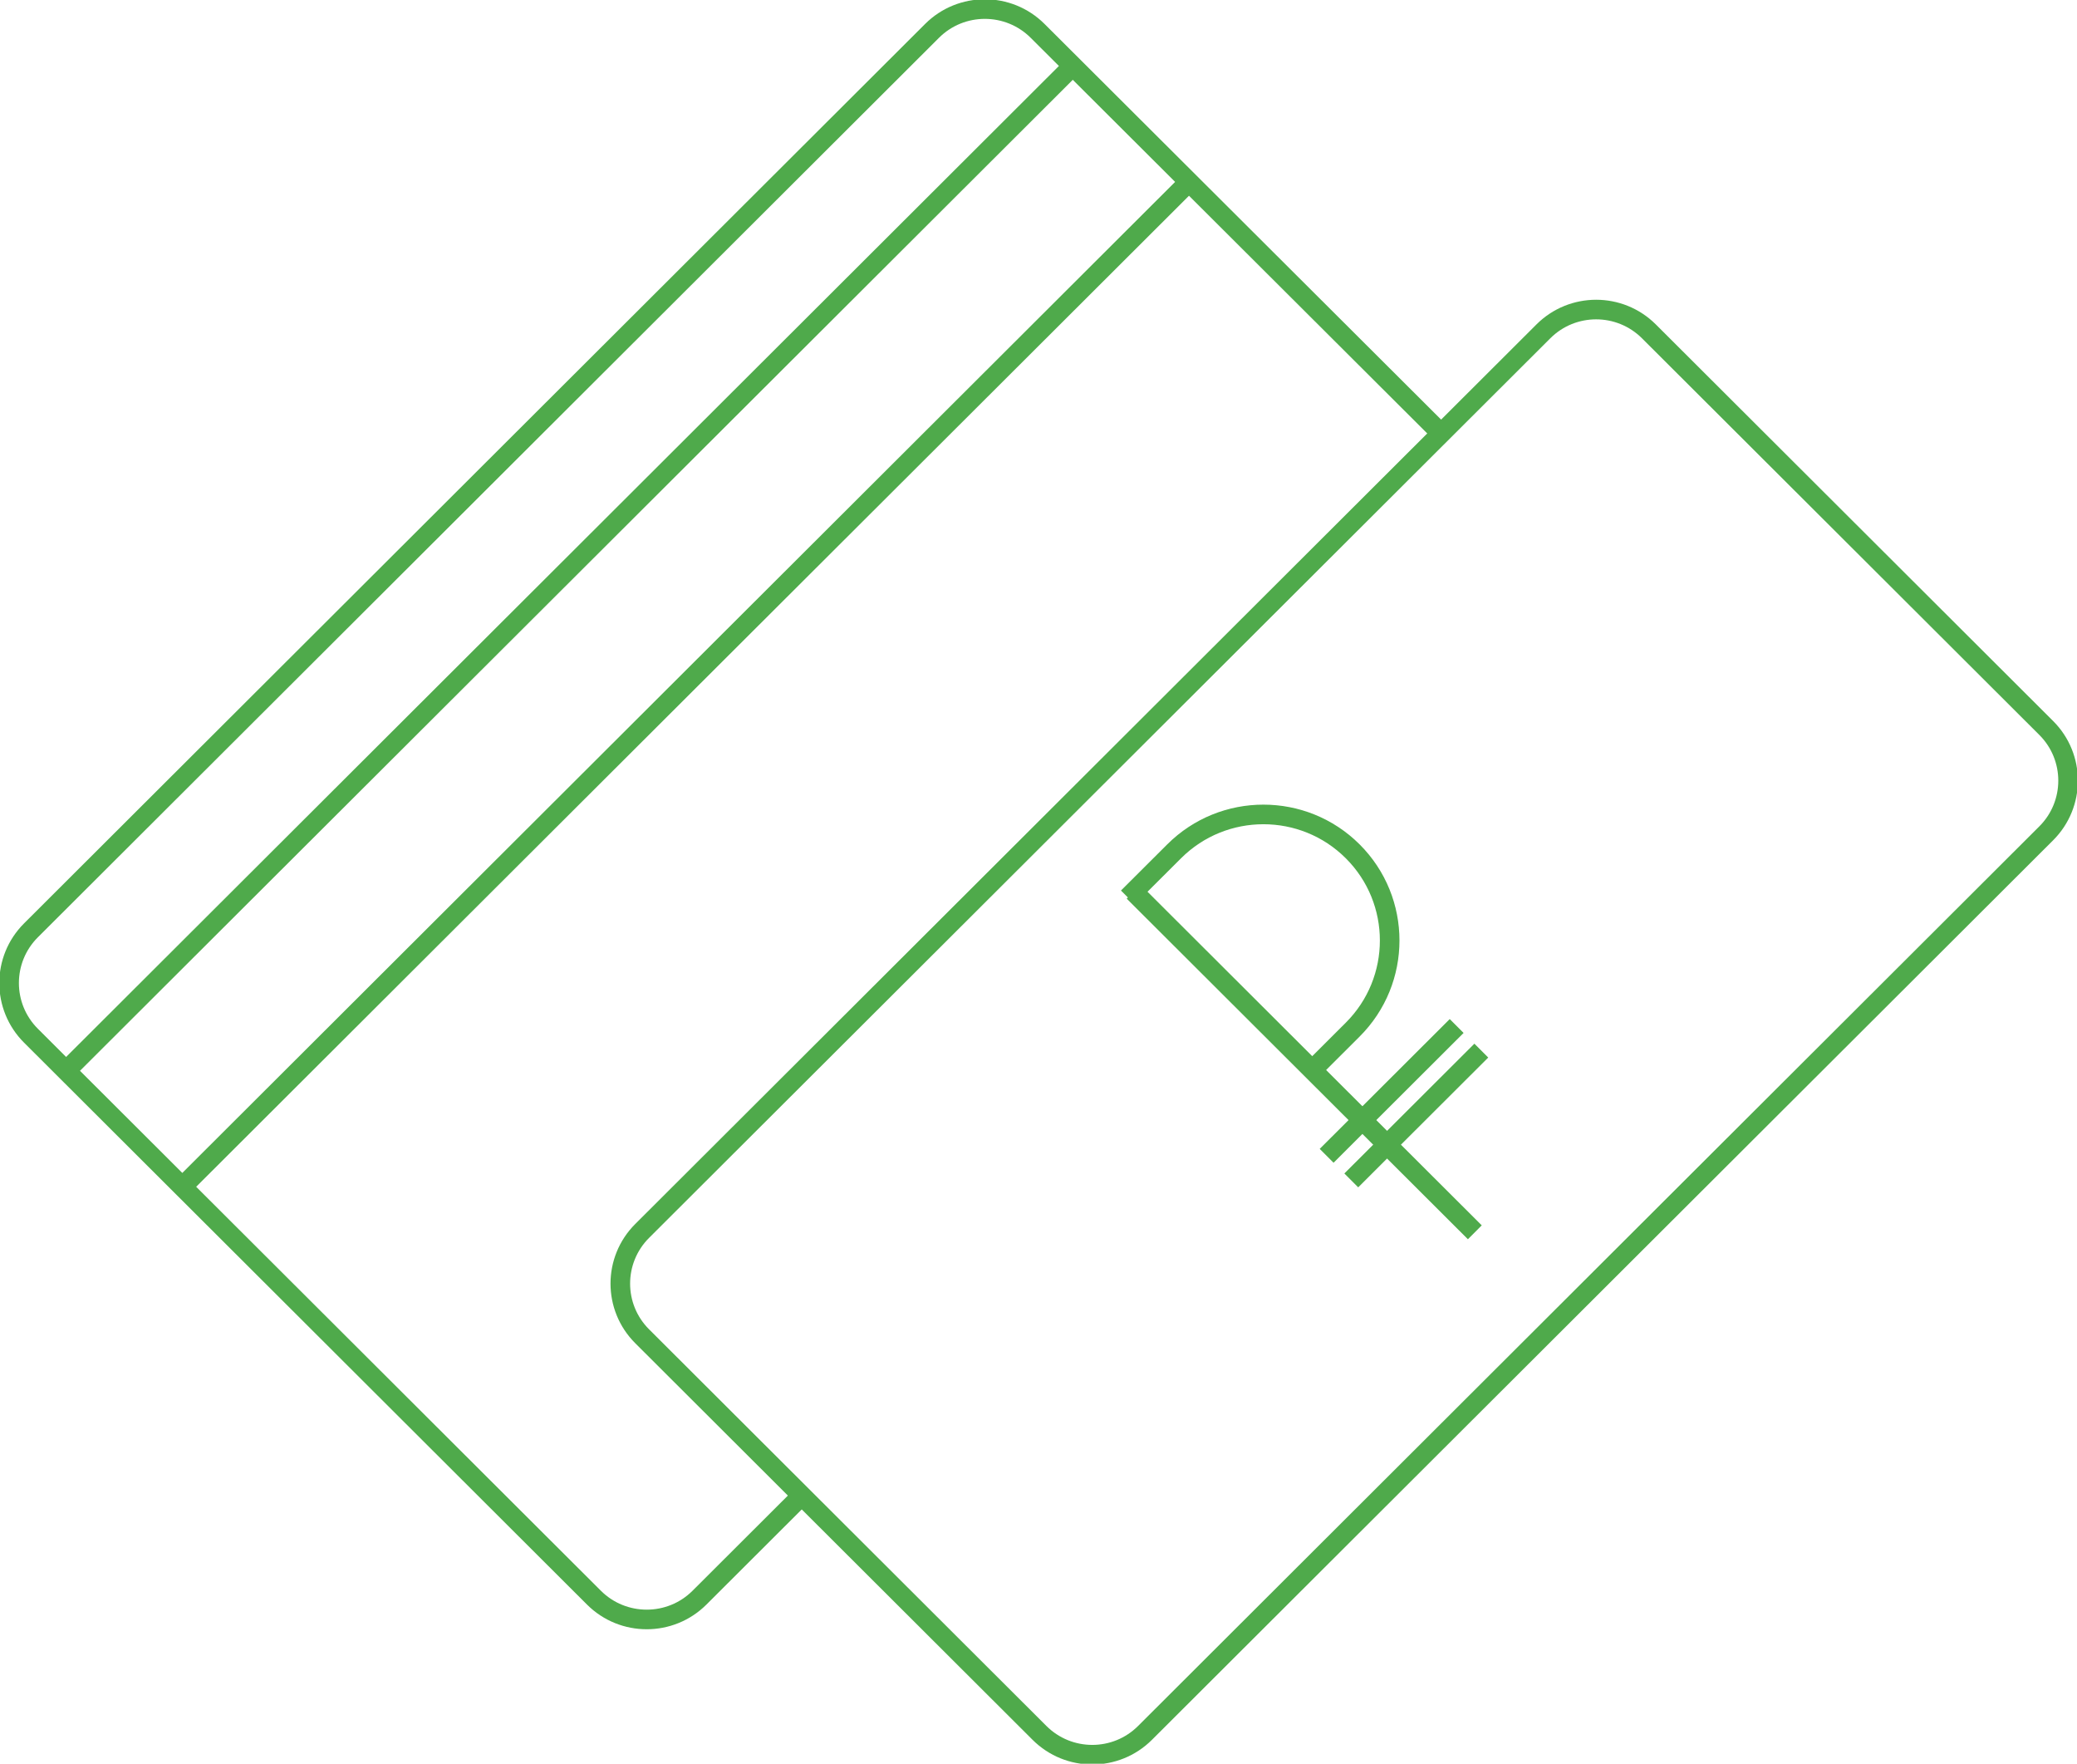 <svg width="106" height="90" viewBox="0 0 106 90" fill="none" xmlns="http://www.w3.org/2000/svg">
<g clip-path="url(#clip0_1_4053)">
<path d="M73.774 22.344L52.955 1.576C51.468 0.092 49.054 0.092 47.567 1.576L1.58 47.474C0.093 48.958 0.093 51.367 1.58 52.851L30.311 81.526C31.798 83.01 34.212 83.01 35.699 81.526L40.922 76.313" stroke="#4FAA4B" stroke-miterlimit="10"/>
<path d="M54.754 3.362L3.369 54.647" stroke="#4FAA4B" stroke-miterlimit="10"/>
<path d="M60.683 9.28L9.299 60.565" stroke="#4FAA4B" stroke-miterlimit="10"/>
<path d="M58.437 88.427L104.429 42.524C105.917 41.039 105.917 38.632 104.429 37.147L84.153 16.91C82.665 15.425 80.253 15.425 78.766 16.91L32.773 62.813C31.286 64.298 31.286 66.705 32.773 68.189L53.05 88.427C54.538 89.912 56.95 89.912 58.437 88.427Z" stroke="#4FAA4B" stroke-miterlimit="10"/>
<path d="M57.562 45.797L59.922 43.443C62.437 40.932 66.521 40.932 69.036 43.443C71.551 45.953 71.551 50.03 69.036 52.54L66.925 54.647" stroke="#4FAA4B" stroke-miterlimit="10"/>
<path d="M57.855 45.504L75.268 62.883" stroke="#4FAA4B" stroke-miterlimit="10"/>
<path d="M74.341 52.356L67.705 58.98" stroke="#4FAA4B" stroke-miterlimit="10"/>
<path d="M75.599 53.612L68.963 60.235" stroke="#4FAA4B" stroke-miterlimit="10"/>
</g>
<defs>
<clipPath id="clip0_1_4053">
<rect width="106" height="90" fill="white"/>
</clipPath>
</defs>
</svg>
